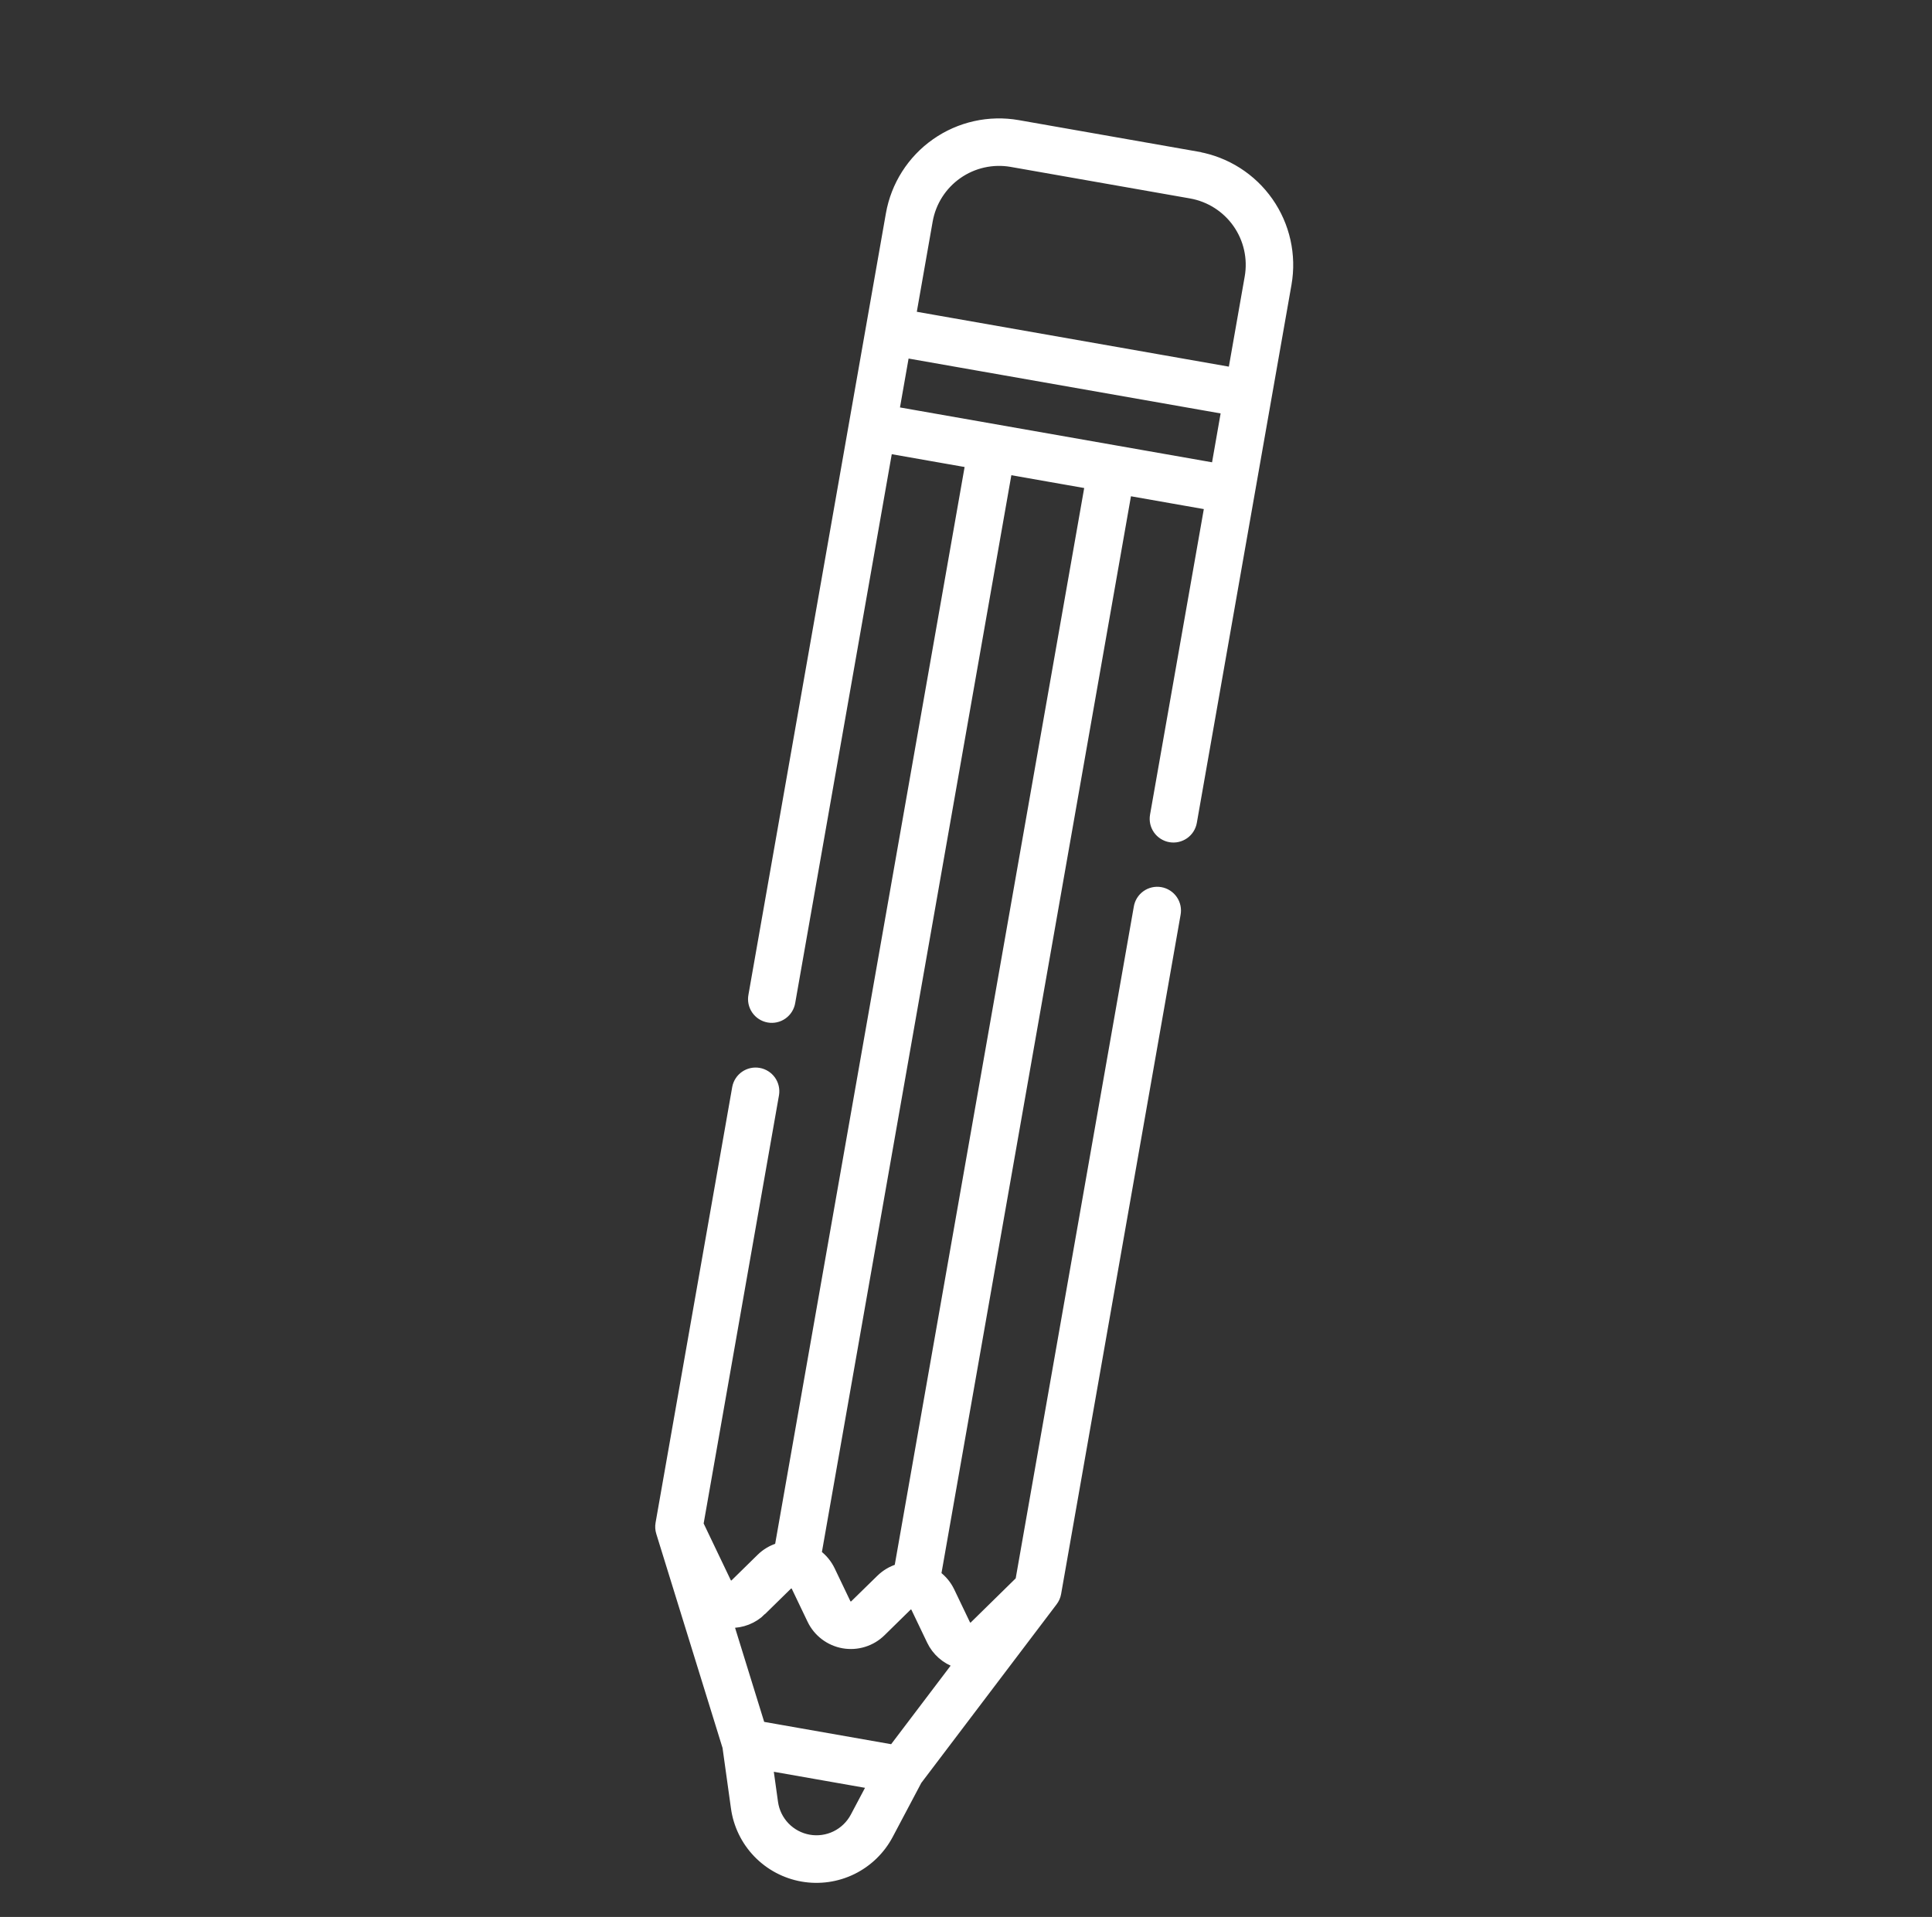 <svg width="131" height="130" viewBox="0 0 131 130" fill="none" xmlns="http://www.w3.org/2000/svg">
<rect x="0" y="0" width="131" height="130" fill="#333333" stroke="none"/>
<path d="M81.207 10.533L69.042 8.394C67.074 8.048 65.049 8.497 63.412 9.645C61.775 10.792 60.661 12.542 60.315 14.51L50.996 67.496C50.961 67.673 50.962 67.856 50.999 68.033C51.036 68.21 51.108 68.377 51.21 68.526C51.312 68.675 51.443 68.802 51.595 68.9C51.747 68.998 51.917 69.064 52.095 69.096C52.273 69.127 52.456 69.123 52.632 69.083C52.808 69.043 52.975 68.968 53.122 68.863C53.269 68.758 53.394 68.624 53.488 68.471C53.583 68.317 53.647 68.145 53.675 67.967L60.263 30.513L65.695 31.468L52.781 104.887C52.317 105.027 51.895 105.277 51.549 105.616L49.783 107.349C49.751 107.382 49.712 107.406 49.668 107.42C49.625 107.433 49.579 107.436 49.534 107.427C49.489 107.42 49.446 107.402 49.409 107.374C49.372 107.346 49.343 107.31 49.324 107.268L47.451 103.352L52.576 74.218C52.631 73.866 52.546 73.506 52.339 73.216C52.132 72.927 51.819 72.73 51.468 72.668C51.117 72.606 50.756 72.685 50.462 72.886C50.168 73.088 49.965 73.397 49.897 73.747L44.697 103.311C44.66 103.523 44.674 103.742 44.739 103.948V103.948L49.237 118.484L49.81 122.601C49.971 123.776 50.502 124.87 51.324 125.724C52.147 126.578 53.22 127.149 54.388 127.355C55.556 127.56 56.759 127.39 57.824 126.868C58.889 126.345 59.761 125.499 60.314 124.449L62.258 120.775L71.446 108.646C71.577 108.474 71.664 108.274 71.702 108.062L79.802 62.009C79.836 61.832 79.835 61.649 79.799 61.472C79.762 61.295 79.69 61.127 79.588 60.978C79.485 60.829 79.354 60.702 79.202 60.605C79.05 60.507 78.88 60.44 78.702 60.409C78.524 60.378 78.342 60.382 78.166 60.422C77.989 60.462 77.823 60.537 77.676 60.642C77.529 60.747 77.404 60.88 77.309 61.034C77.214 61.188 77.151 61.359 77.123 61.538L69.102 107.161L66.002 110.204C65.97 110.236 65.93 110.261 65.886 110.275C65.842 110.288 65.795 110.291 65.749 110.282C65.704 110.275 65.662 110.256 65.626 110.229C65.589 110.201 65.561 110.165 65.542 110.123L64.474 107.893C64.265 107.456 63.953 107.077 63.565 106.787L76.482 33.366L81.915 34.322L78.225 55.291C78.194 55.467 78.198 55.647 78.236 55.822C78.275 55.996 78.348 56.161 78.45 56.307C78.553 56.454 78.683 56.578 78.834 56.674C78.985 56.77 79.153 56.836 79.329 56.867C79.505 56.898 79.685 56.894 79.86 56.855C80.034 56.816 80.199 56.743 80.346 56.641C80.492 56.538 80.617 56.408 80.713 56.257C80.808 56.106 80.874 55.938 80.905 55.762L87.324 19.266C87.668 17.297 87.217 15.273 86.07 13.637C84.924 12.001 83.174 10.886 81.207 10.538L81.207 10.533ZM51.69 109.29L53.455 107.558C53.487 107.525 53.528 107.501 53.572 107.488C53.616 107.474 53.663 107.472 53.709 107.481C53.753 107.488 53.795 107.507 53.831 107.534C53.867 107.562 53.896 107.597 53.914 107.639L54.981 109.868C55.187 110.301 55.494 110.677 55.875 110.967C56.256 111.257 56.701 111.452 57.173 111.535C57.644 111.618 58.129 111.587 58.586 111.444C59.044 111.302 59.46 111.053 59.801 110.717L61.566 108.985C61.598 108.952 61.638 108.927 61.682 108.914C61.726 108.9 61.772 108.898 61.817 108.907C61.862 108.914 61.905 108.932 61.942 108.96C61.978 108.987 62.007 109.023 62.026 109.065L63.093 111.294C63.267 111.658 63.513 111.983 63.816 112.251C64.119 112.518 64.473 112.721 64.856 112.849L60.531 118.558L51.622 116.992L49.505 110.149C49.908 110.16 50.31 110.09 50.685 109.942C51.061 109.795 51.403 109.573 51.691 109.29L51.69 109.29ZM57.912 123.177C57.626 123.716 57.178 124.151 56.63 124.419C56.082 124.687 55.463 124.775 54.862 124.669C54.262 124.563 53.71 124.27 53.286 123.831C52.863 123.392 52.59 122.831 52.505 122.226L52.174 119.85L59.034 121.057L57.912 123.177ZM60.89 106.312C60.427 106.454 60.006 106.706 59.661 107.045L57.892 108.774C57.86 108.806 57.82 108.83 57.777 108.843C57.733 108.857 57.687 108.86 57.642 108.852C57.597 108.844 57.554 108.825 57.518 108.797C57.482 108.77 57.453 108.733 57.433 108.692L56.366 106.462C56.156 106.025 55.845 105.646 55.458 105.355L68.372 31.938L73.804 32.893L60.89 106.312ZM60.734 27.834L61.404 24.026L83.054 27.834L82.387 31.641L60.734 27.834ZM84.645 18.789L83.526 25.154L61.875 21.347L62.994 14.981C63.216 13.724 63.929 12.607 64.974 11.874C66.02 11.141 67.313 10.853 68.571 11.072L80.736 13.212C81.993 13.435 83.111 14.147 83.844 15.193C84.577 16.238 84.865 17.532 84.645 18.789V18.789Z" fill="white" stroke="white" stroke-width="0.5"/>
</svg>
